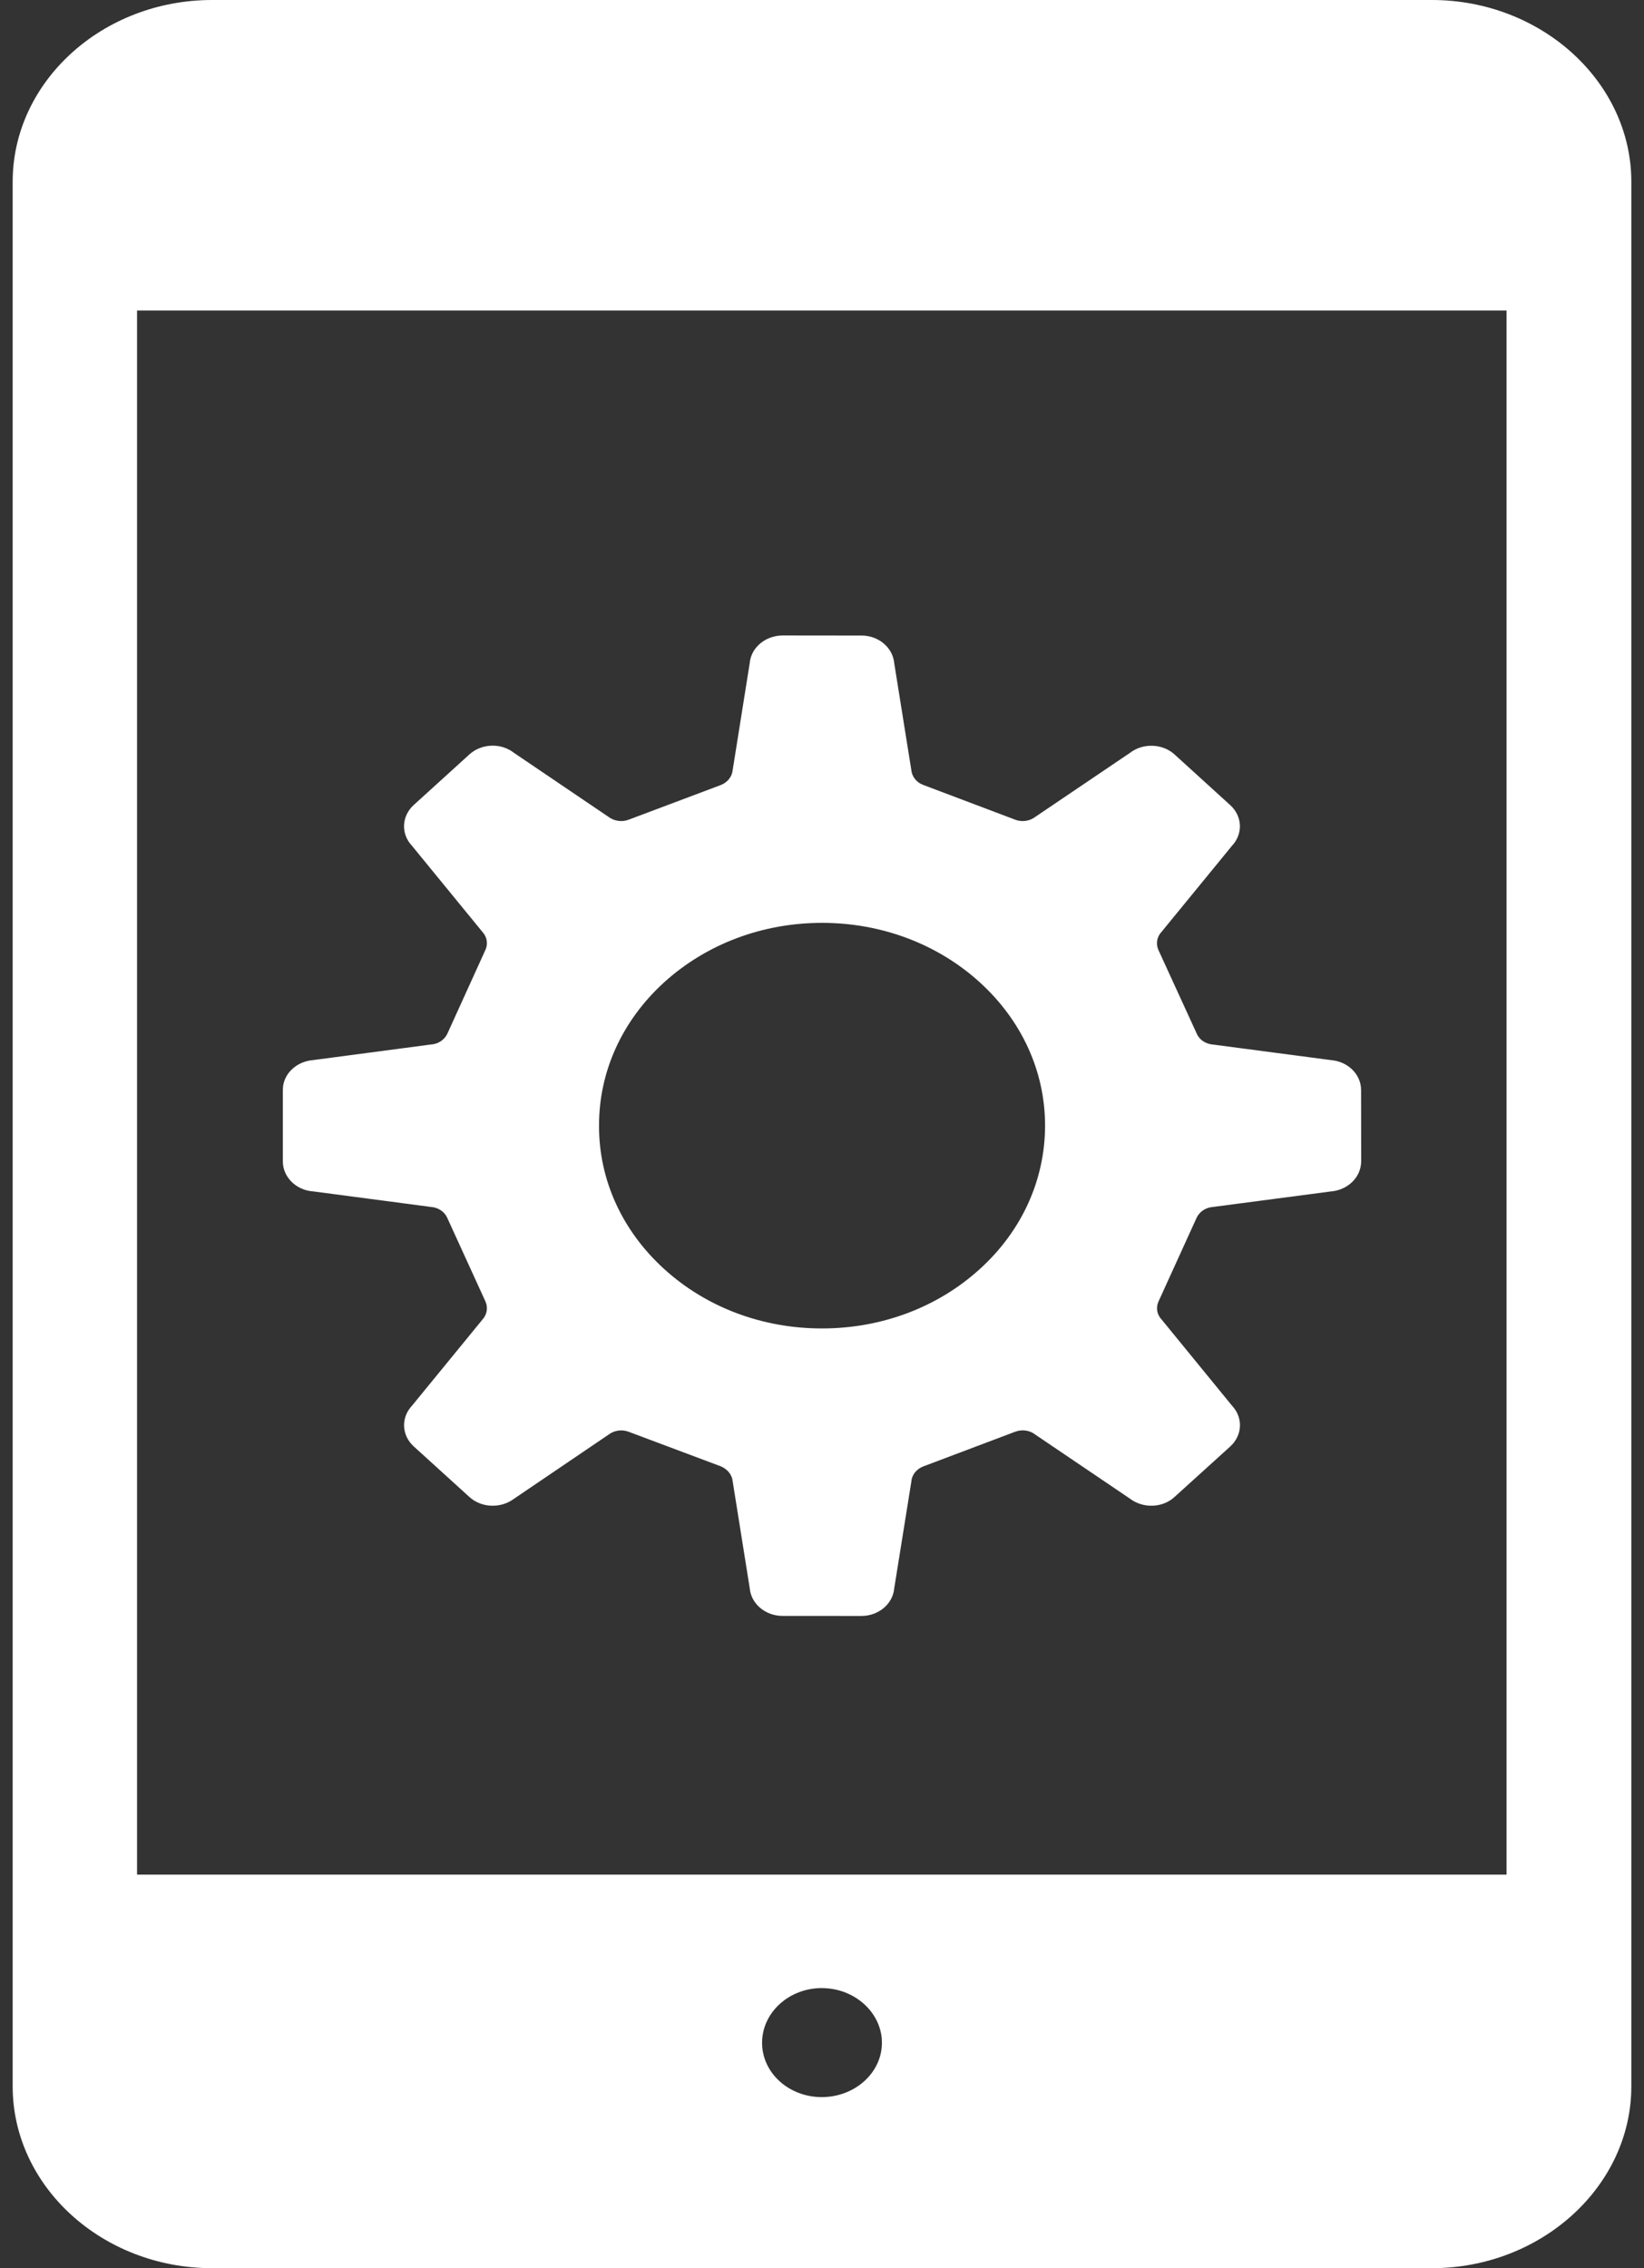 <svg width="58" height="80" viewBox="0 0 58 80" fill="none" xmlns="http://www.w3.org/2000/svg">
<rect x="0" y="0" width="58" height="80" fill="#333333" stroke="none"/>
<path d="M50.517 0H7.483C3.605 0 0.447 2.887 0.447 6.411V73.586C0.447 77.113 3.605 80 7.483 80H50.517C54.378 80 57.553 77.113 57.553 73.586V67.274V63.407V6.411C57.553 2.887 54.378 0 50.517 0ZM28.991 73.966C27.828 73.966 26.886 73.11 26.886 72.05C26.886 70.991 27.827 70.121 28.991 70.121C30.157 70.121 31.114 70.991 31.114 72.05C31.114 73.11 30.157 73.966 28.991 73.966ZM53.15 63.407V66.118H4.835V10.953H53.15V63.407Z" fill="white"/>
<path d="M11.047 42.021L15.2 42.569C15.455 42.587 15.683 42.733 15.779 42.954L17.127 45.905C17.224 46.12 17.181 46.372 17.015 46.549L14.536 49.579C14.142 49.997 14.165 50.623 14.595 51.014L16.56 52.799C16.988 53.19 17.674 53.211 18.142 52.857L21.467 50.602C21.668 50.45 21.937 50.407 22.18 50.5L25.426 51.717C25.663 51.815 25.828 52.016 25.849 52.248L26.451 56.022C26.5 56.57 27.006 56.996 27.612 56.994L30.389 56.996C30.995 56.996 31.5 56.572 31.548 56.022L32.153 52.251C32.17 52.016 32.335 51.812 32.577 51.72L35.818 50.497C36.058 50.407 36.334 50.446 36.529 50.602L39.86 52.855C40.323 53.211 41.015 53.19 41.437 52.799L43.402 51.019C43.837 50.623 43.86 49.997 43.466 49.58L40.988 46.548C40.815 46.368 40.772 46.123 40.873 45.902L42.214 42.957C42.317 42.733 42.54 42.587 42.8 42.569L46.947 42.024C47.553 41.977 48.017 41.518 48.022 40.967L48.019 38.443C48.017 37.889 47.551 37.435 46.945 37.389L42.8 36.843C42.54 36.824 42.314 36.678 42.22 36.455L40.868 33.505C40.771 33.289 40.815 33.037 40.985 32.86L43.465 29.83C43.858 29.412 43.834 28.789 43.402 28.397L41.441 26.613C41.014 26.222 40.322 26.198 39.861 26.557L36.527 28.81C36.334 28.96 36.055 29.004 35.819 28.912L32.577 27.687C32.337 27.603 32.173 27.394 32.151 27.158L31.548 23.39C31.499 22.841 30.994 22.413 30.389 22.416L27.611 22.413C27.006 22.416 26.497 22.838 26.45 23.388L25.849 27.159C25.828 27.394 25.665 27.598 25.426 27.69L22.179 28.911C21.94 29.003 21.668 28.961 21.467 28.811L18.135 26.555C17.675 26.193 16.988 26.22 16.558 26.611L14.595 28.394C14.166 28.786 14.138 29.413 14.534 29.831L17.013 32.861C17.181 33.038 17.228 33.292 17.122 33.511L15.784 36.456C15.681 36.677 15.455 36.827 15.198 36.841L11.053 37.389C10.445 37.436 9.975 37.892 9.979 38.443V40.967C9.98 41.518 10.449 41.981 11.047 42.021ZM23.433 34.645C24.923 33.296 26.897 32.55 29.002 32.55C31.101 32.55 33.079 33.296 34.564 34.645C36.052 35.996 36.871 37.797 36.87 39.703C36.867 41.615 36.052 43.416 34.565 44.762C33.077 46.113 31.102 46.855 28.999 46.855C26.894 46.855 24.923 46.113 23.435 44.762C21.952 43.416 21.127 41.615 21.134 39.703C21.129 37.797 21.948 35.996 23.433 34.645Z" fill="white"/>
</svg>
